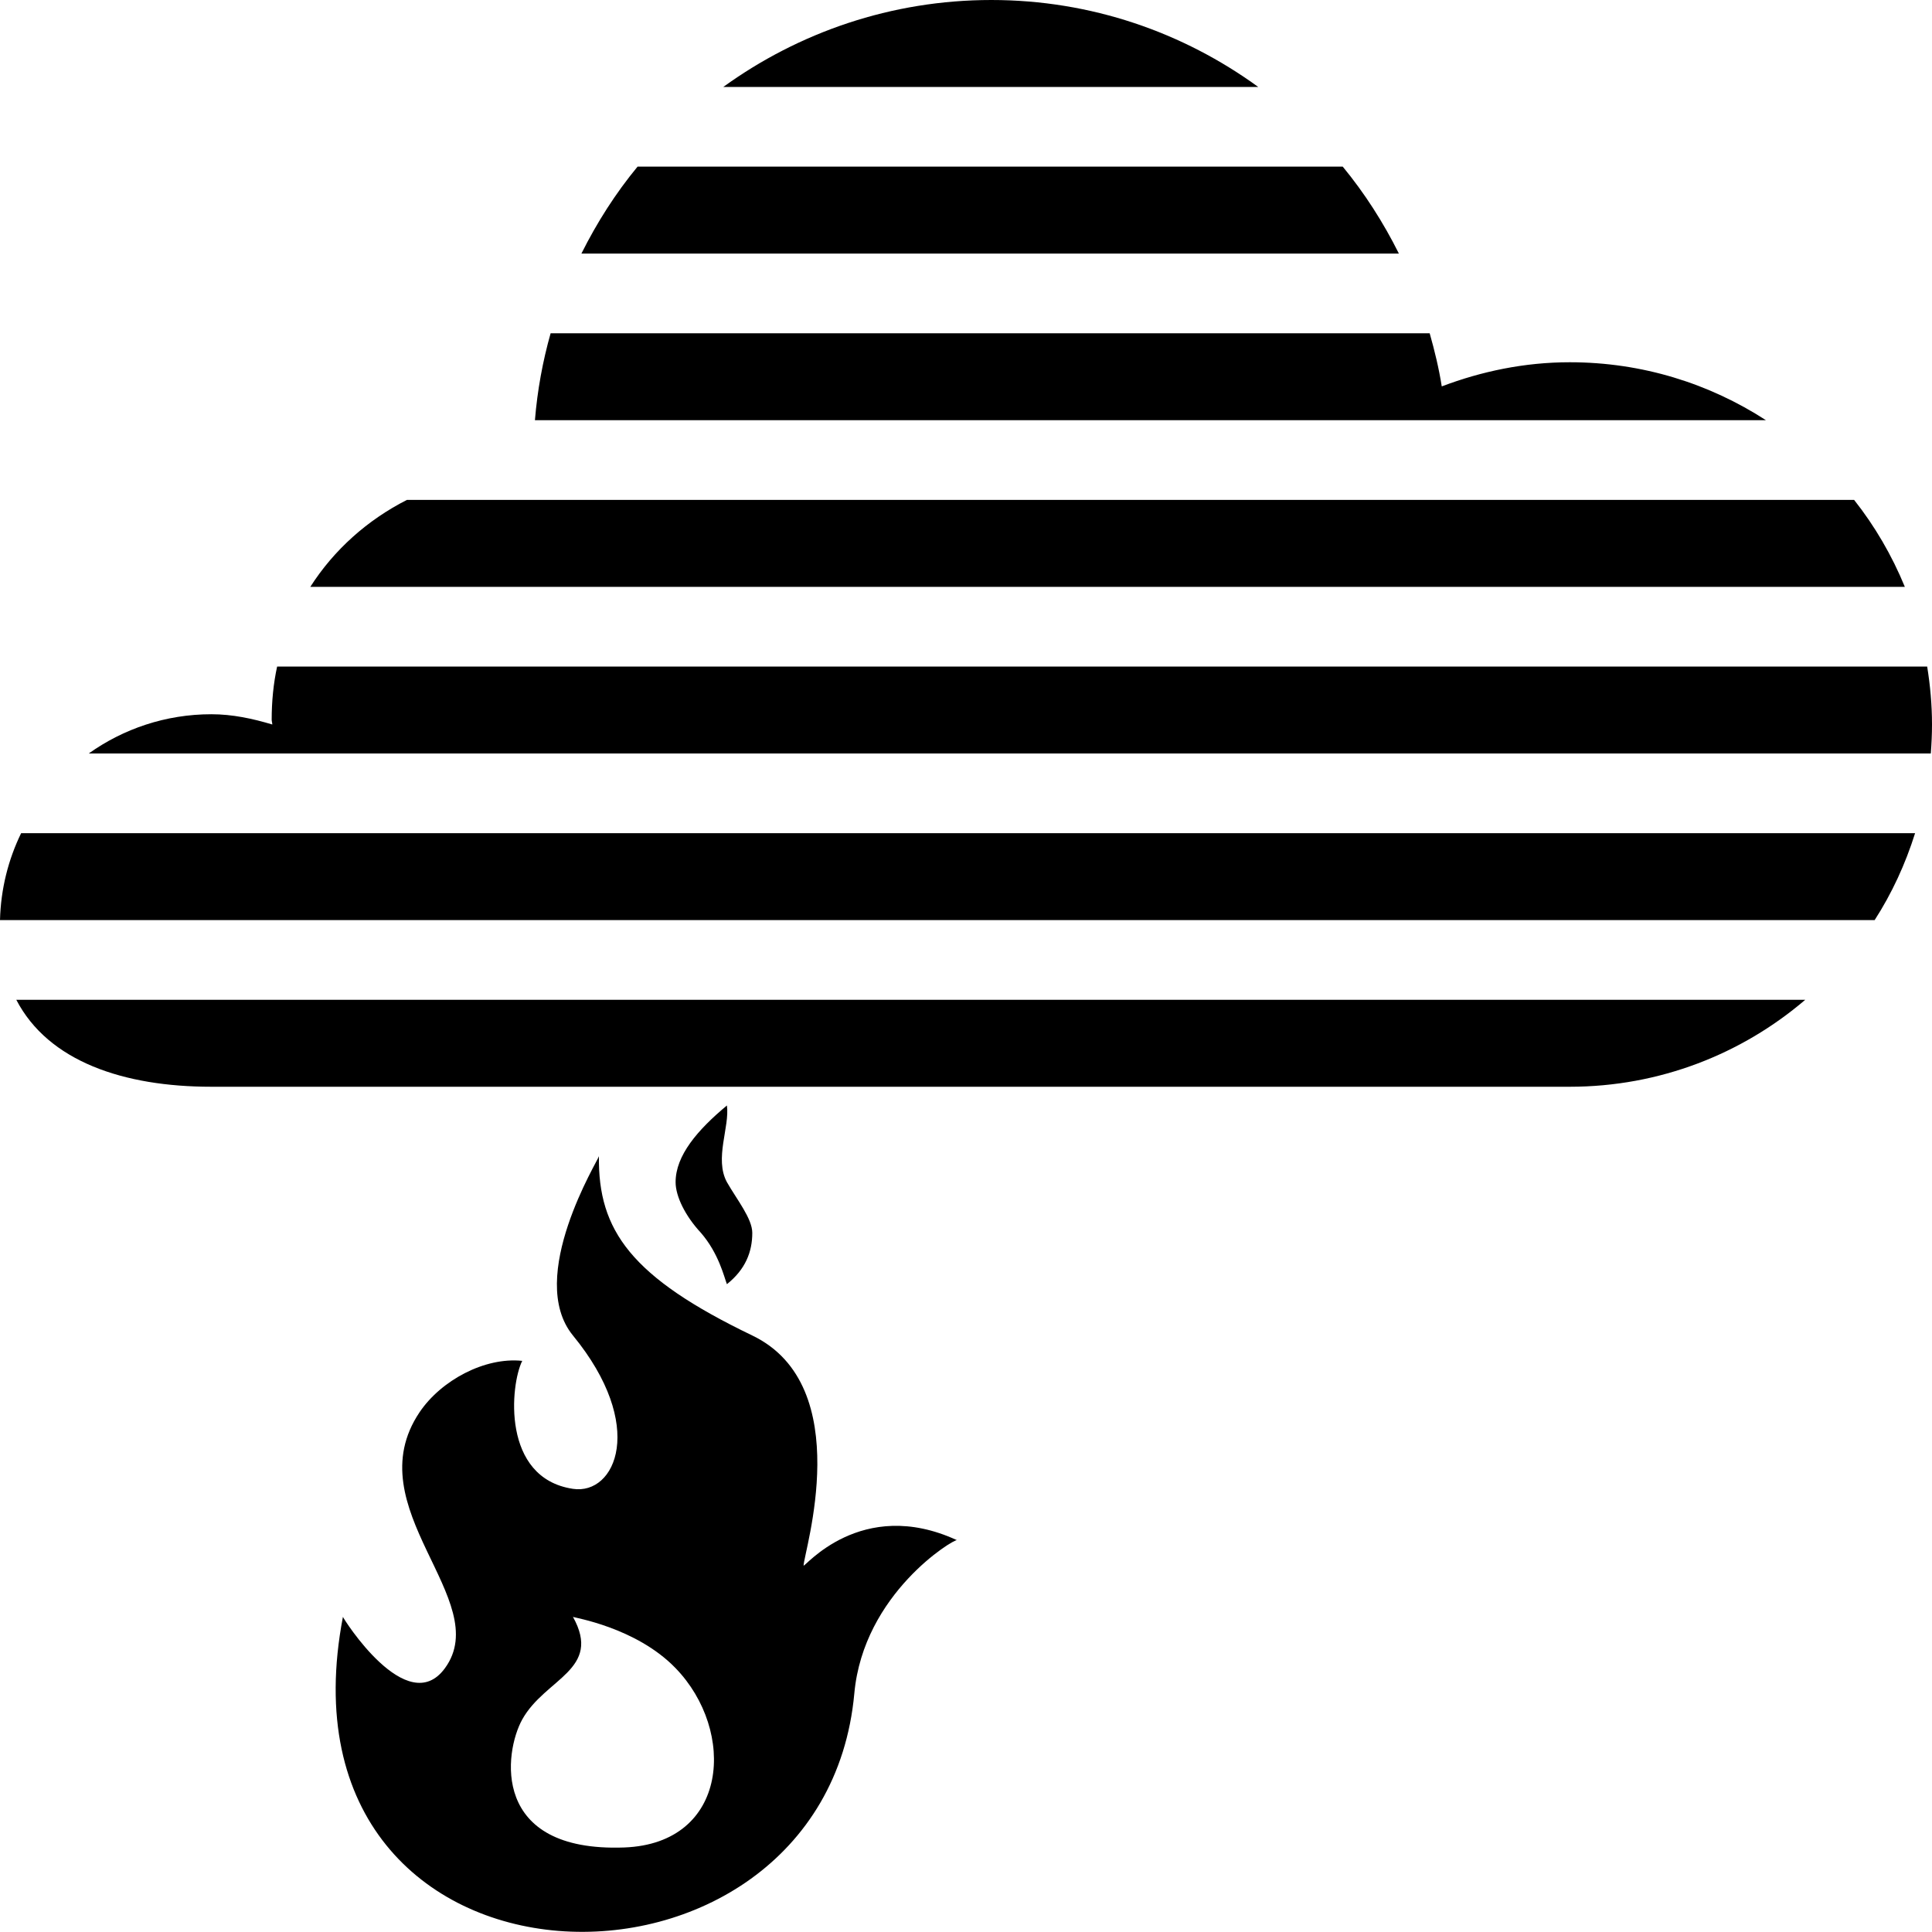 <svg xmlns="http://www.w3.org/2000/svg" height="100" width="100">
<path d="M51.312,0c-5.182,0-9.974,1.68-13.874,4.5h27.687c-3.879-2.82-8.641-4.5-13.813-4.5zm-18.312,8.625c-1.135,1.375-2.102,2.891-2.906,4.5h42.312c-0.806-1.614-1.771-3.121-2.906-4.5h-36.5zm-4.5,8.625c-0.41,1.451-0.686,2.95-0.812,4.5h63.718c-2.932-1.897-6.403-3-10.156-3-2.34,0-4.568,0.47-6.625,1.25-0.15-0.948-0.368-1.843-0.625-2.75h-45.5zm-7.438,8.625c-2.04,1.037-3.774,2.58-5,4.5h82.532c-0.668-1.626-1.551-3.141-2.625-4.5h-74.907zm-6.718,8.625c-0.192,0.879-0.282,1.814-0.282,2.75,0,0.087,0.032,0.163,0.032,0.25-1.008-0.302-2.054-0.531-3.156-0.531-2.364,0-4.557,0.758-6.344,2.031h95.344c0.038-0.499,0.062-0.991,0.062-1.5,0-1.025-0.092-2.02-0.25-3h-85.406zm-13.25,8.625c-0.666,1.366-1.053,2.889-1.094,4.5h97.031c0.893-1.385,1.589-2.896,2.094-4.5h-98.031zm-0.25,8.625c1.66,3.194,5.561,4.5,10.094,4.5h70.312c4.652,0,8.91-1.698,12.188-4.5h-92.594zm36.781,5.469c-1.524,1.269-2.656,2.59-2.656,3.969,0,0.735,0.502,1.755,1.312,2.624,0.926,1.072,1.199,2.288,1.344,2.657,0.959-0.765,1.313-1.671,1.313-2.657,0-0.735-0.801-1.727-1.313-2.624-0.66-1.214,0.153-2.866,0-3.969zm-6.625,2.625c-0.004,0.156-3.809,6.267-1.344,9.281,3.827,4.666,2.211,8.27,0,7.937-3.714-0.556-3.241-5.403-2.625-6.624-1.941-0.205-4.201,1.01-5.312,2.656-3.342,4.963,3.887,9.72,1.312,13.25-1.959,2.689-5.292-2.615-5.281-2.656-3.976,20.752,24.882,21.272,26.469,3.968,0.472-5.19,5.162-8.004,5.312-7.937-4.976-2.295-7.937,1.478-7.937,1.312,0-0.65,2.782-9.29-2.656-11.906-6.267-3.014-7.99-5.429-7.938-9.281zm-1.344,23.844c0.02,0.041,3.265,0.534,5.313,2.656,3.14,3.242,2.773,9.076-2.657,9.281-6.942,0.256-6.212-4.95-5.281-6.625,1.183-2.133,4.153-2.568,2.625-5.312z"/>
</svg>
